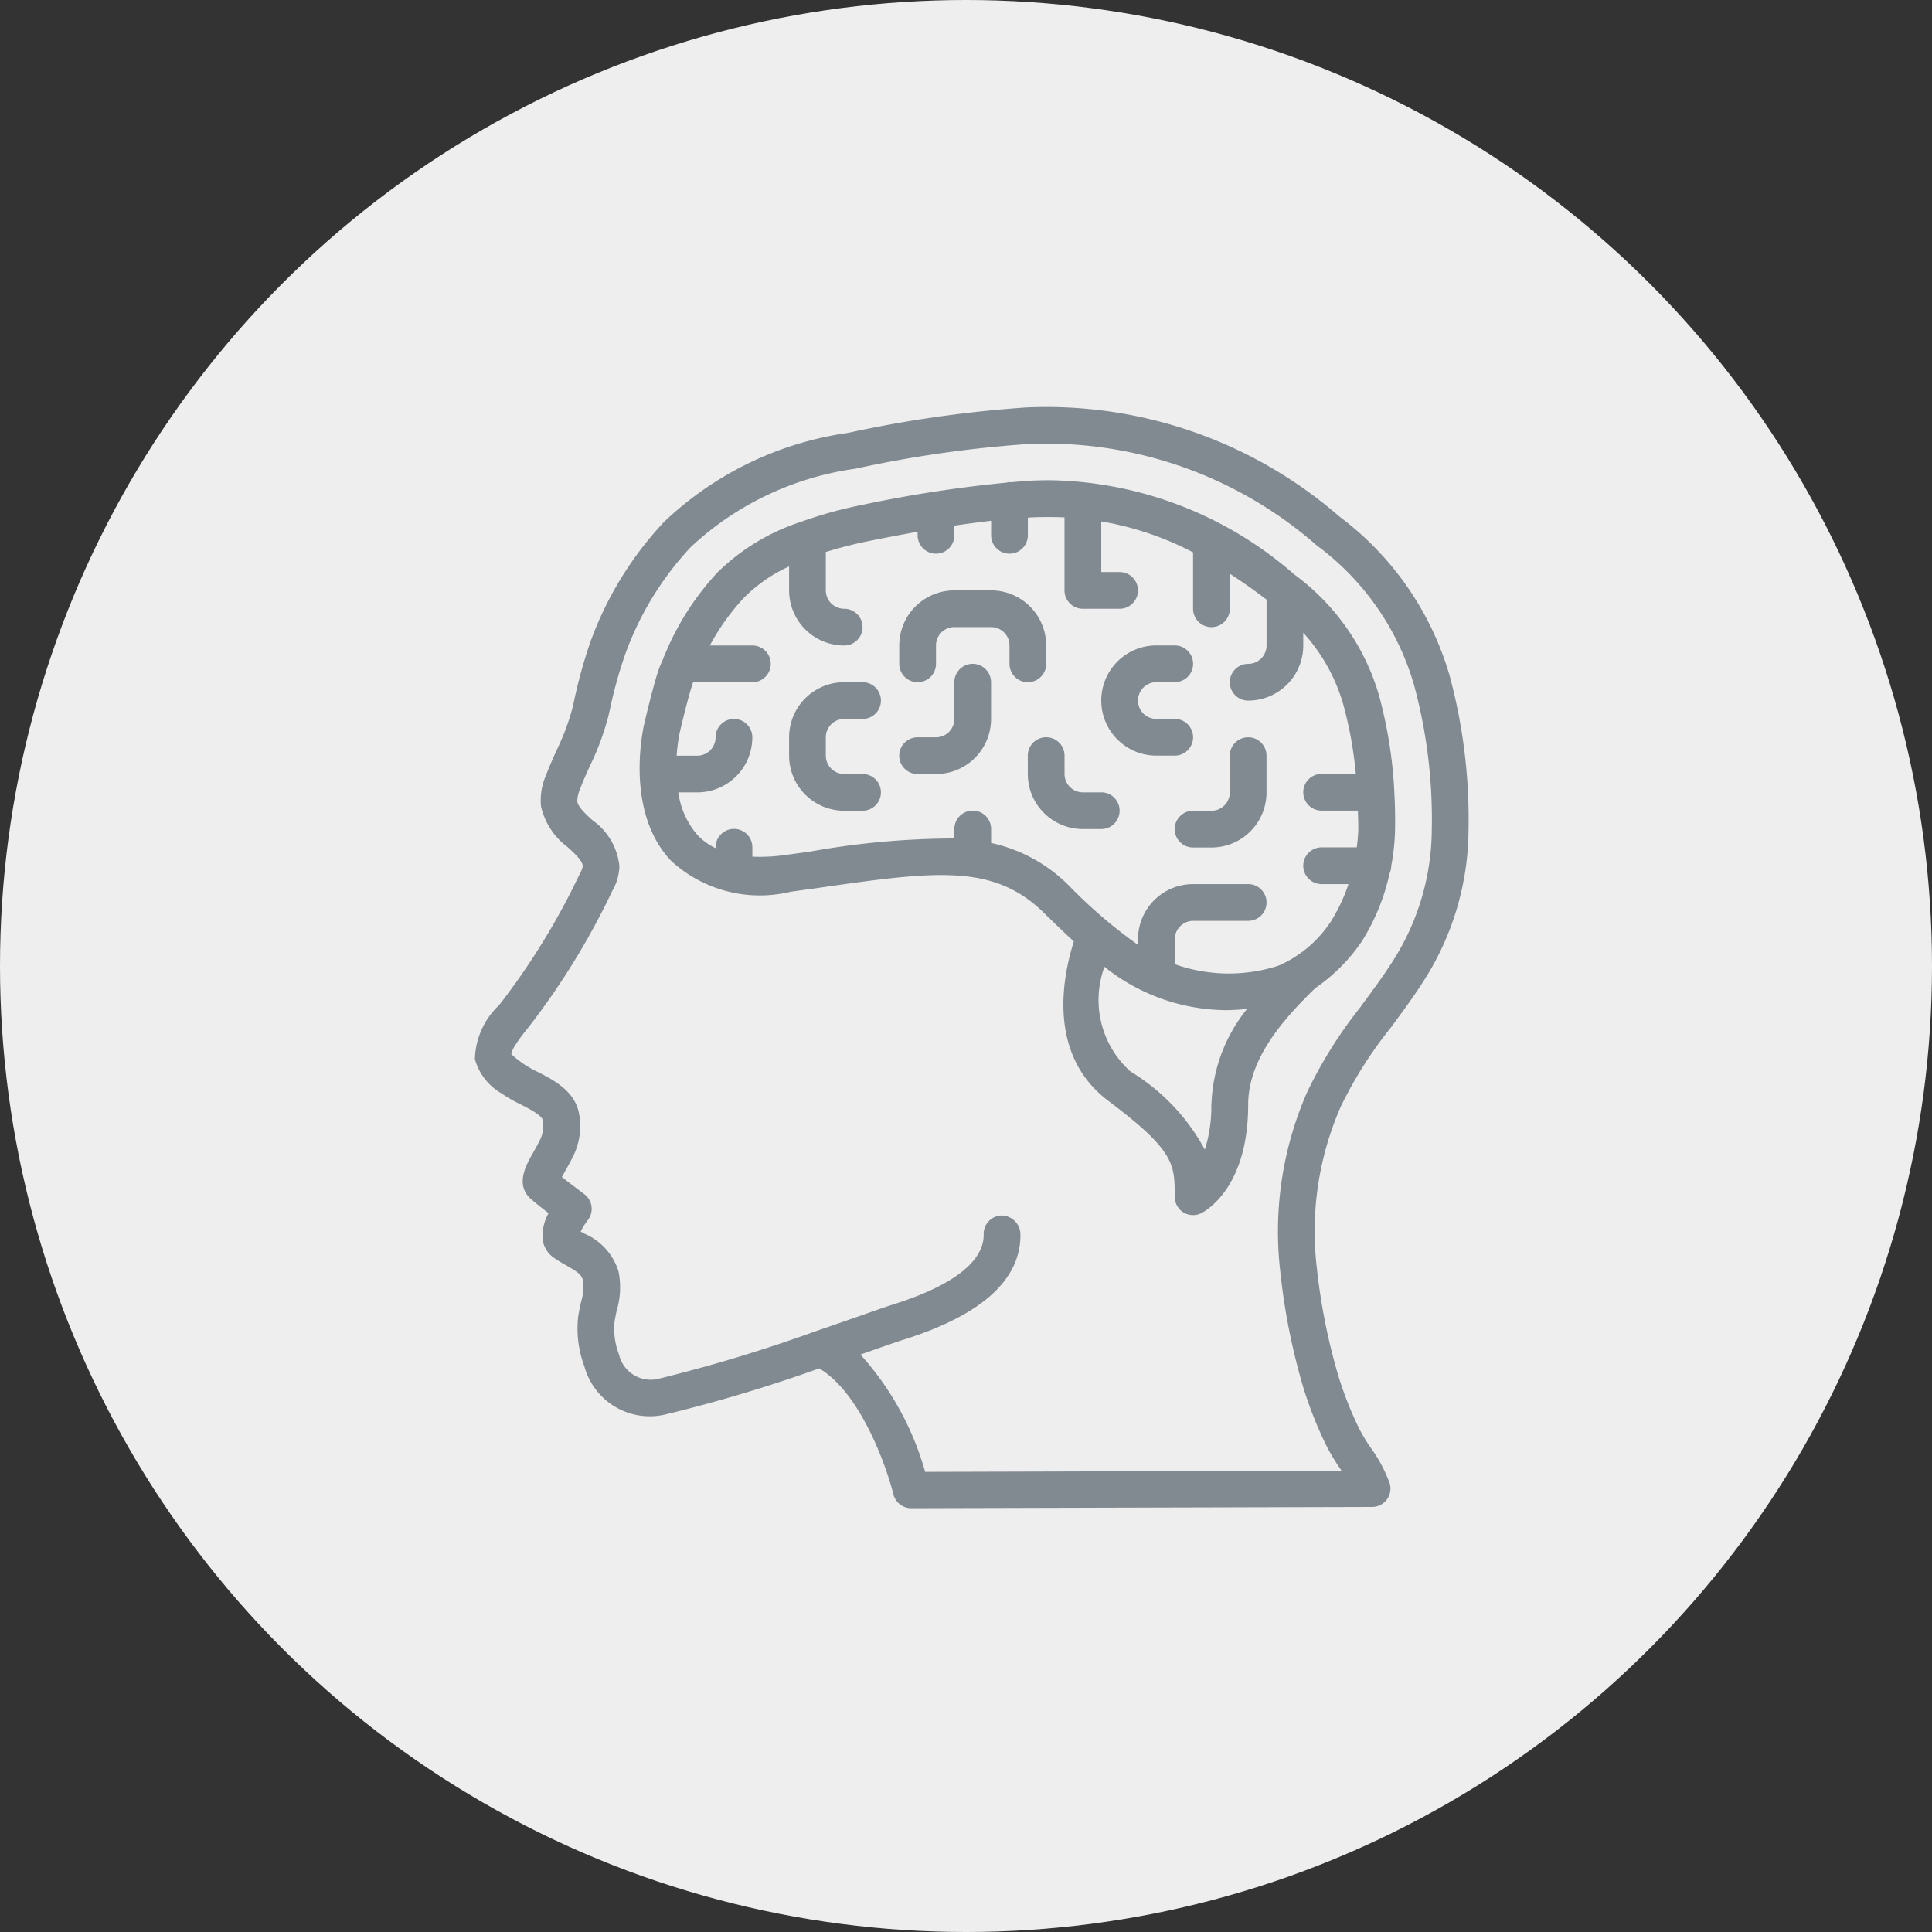 <svg xmlns="http://www.w3.org/2000/svg" width="57" height="57" viewBox="0 0 57 57">
  <rect x="0" y="0" width="57" height="57" fill="#333333" stroke="none"/>
  <g id="Nervous_System" data-name="Nervous System" transform="translate(16149 -2780)">
    <circle id="Ellipse_54" data-name="Ellipse 54" cx="28.5" cy="28.5" r="28.5" transform="translate(-16149 2780)" fill="#eee"/>
    <g id="Page-1" transform="translate(-16135.869 2792.001)">
      <g id="_050---Human-Brain" data-name="050---Human-Brain" transform="translate(0.869 -0.001)">
        <path id="Shape" d="M30.195,13.5a16.235,16.235,0,0,0-.567-4.6,8.978,8.978,0,0,0-3.239-4.659,13.176,13.176,0,0,0-9.258-3.22,36.354,36.354,0,0,0-5.24.749A9.886,9.886,0,0,0,6.463,4.394a10.283,10.283,0,0,0-2.174,3.54A14.317,14.317,0,0,0,3.8,9.707l-.043.187a6.888,6.888,0,0,1-.46,1.225c-.112.25-.224.5-.321.758a1.828,1.828,0,0,0-.146.911,2.069,2.069,0,0,0,.79,1.206c.266.244.44.414.442.57a.938.938,0,0,1-.095.231,20.935,20.935,0,0,1-2.372,3.858A2.258,2.258,0,0,0,.88,20.246a1.684,1.684,0,0,0,.785,1.011,4.026,4.026,0,0,0,.565.325c.233.119.625.319.65.462a.926.926,0,0,1-.059.542c-.081.169-.163.315-.236.443-.2.352-.532.941-.031,1.363.117.1.317.261.5.4a1.367,1.367,0,0,0-.174.784A.779.779,0,0,0,3.2,26.1a4.1,4.1,0,0,0,.379.234c.319.181.443.267.488.433a1.508,1.508,0,0,1-.059.657c-.031.142-.062.284-.081.426a3.15,3.15,0,0,0,.181,1.456,2,2,0,0,0,2.36,1.432,44.184,44.184,0,0,0,4.57-1.367c1.218.719,1.988,2.9,2.188,3.712a.542.542,0,0,0,.526.413l13.6-.037a.542.542,0,0,0,.516-.7,4.178,4.178,0,0,0-.552-1.036,5.113,5.113,0,0,1-.347-.575,10.645,10.645,0,0,1-.612-1.549,18.031,18.031,0,0,1-.638-3.2,9.149,9.149,0,0,1,.709-4.756A12.162,12.162,0,0,1,27.9,19.32c.325-.44.665-.9.969-1.376A8.33,8.33,0,0,0,30.195,13.5Zm-3.166,5.183a13.167,13.167,0,0,0-1.594,2.534,10.234,10.234,0,0,0-.791,5.319,19,19,0,0,0,.675,3.394,11.806,11.806,0,0,0,.672,1.7,6.008,6.008,0,0,0,.418.7l.039.059-12.284.035a8.648,8.648,0,0,0-1.91-3.461c.138-.048.271-.093.391-.137.411-.144.721-.252.876-.3,2.323-.729,3.484-1.785,3.453-3.137a.563.563,0,0,0-.555-.529.542.542,0,0,0-.529.555c.013.558-.444,1.372-2.695,2.078-.163.051-.483.163-.909.313-.386.135-.86.3-1.379.478a45.075,45.075,0,0,1-4.657,1.405.961.961,0,0,1-1.118-.727A2.1,2.1,0,0,1,5,28c.015-.112.04-.224.065-.337a2.4,2.4,0,0,0,.051-1.158,1.788,1.788,0,0,0-1-1.108L4,25.333A2.011,2.011,0,0,1,4.209,25a.542.542,0,0,0-.1-.769c-.13-.1-.44-.328-.662-.507.028-.05.059-.108.087-.157.083-.147.178-.316.271-.51a2,2,0,0,0,.146-1.211c-.126-.665-.758-.989-1.225-1.225a3.127,3.127,0,0,1-.451-.262,2.823,2.823,0,0,1-.319-.258c0-.081.087-.28.5-.788a21.872,21.872,0,0,0,2.475-4.024,1.563,1.563,0,0,0,.212-.734A1.886,1.886,0,0,0,4.35,13.2c-.217-.2-.426-.39-.449-.557a.941.941,0,0,1,.087-.379c.089-.235.192-.466.3-.7a7.841,7.841,0,0,0,.526-1.422l.044-.189a13.269,13.269,0,0,1,.453-1.641A9.2,9.2,0,0,1,7.249,5.139,8.891,8.891,0,0,1,12.1,2.829,35.225,35.225,0,0,1,17.186,2.1a12.113,12.113,0,0,1,8.533,2.992,7.814,7.814,0,0,1,2.864,4.1,15.131,15.131,0,0,1,.528,4.288,7.274,7.274,0,0,1-1.159,3.889c-.284.445-.61.885-.925,1.309Z" transform="translate(-0.869 -0.999)" fill="#818a91"/>
        <path id="Shape-2" data-name="Shape" d="M19.625,17.084h.542a.542.542,0,1,0,0-1.084h-.542A1.625,1.625,0,0,0,18,17.625v.542a1.625,1.625,0,0,0,1.625,1.625h.542a.542.542,0,1,0,0-1.084h-.542a.542.542,0,0,1-.542-.542v-.542A.542.542,0,0,1,19.625,17.084Z" transform="translate(-8.719 -7.873)" fill="#818a91"/>
        <path id="Shape-3" data-name="Shape" d="M26.167,15a.542.542,0,0,0-.542.542v1.084a.542.542,0,0,1-.542.542h-.542a.542.542,0,0,0,0,1.084h.542a1.625,1.625,0,0,0,1.625-1.625V15.542A.542.542,0,0,0,26.167,15Z" transform="translate(-11.469 -7.415)" fill="#818a91"/>
        <path id="Shape-4" data-name="Shape" d="M28.334,13.167v-.542A1.625,1.625,0,0,0,26.709,11H25.625A1.625,1.625,0,0,0,24,12.625v.542a.542.542,0,1,0,1.084,0v-.542a.542.542,0,0,1,.542-.542h1.084a.542.542,0,0,1,.542.542v.542a.542.542,0,1,0,1.084,0Z" transform="translate(-11.469 -5.582)" fill="#818a91"/>
        <path id="Shape-5" data-name="Shape" d="M33.167,20.625h-.542a.542.542,0,0,1-.542-.542v-.542a.542.542,0,0,0-1.084,0v.542a1.625,1.625,0,0,0,1.625,1.625h.542a.542.542,0,0,0,0-1.084Z" transform="translate(-14.676 -9.248)" fill="#818a91"/>
        <path id="Shape-6" data-name="Shape" d="M37.709,16.709a.542.542,0,0,0-.542-.542h-.542a.542.542,0,0,1,0-1.084h.542a.542.542,0,0,0,0-1.084h-.542a1.625,1.625,0,1,0,0,3.251h.542A.542.542,0,0,0,37.709,16.709Z" transform="translate(-16.509 -6.957)" fill="#818a91"/>
        <path id="Shape-7" data-name="Shape" d="M41.167,19a.542.542,0,0,0-.542.542v1.084a.542.542,0,0,1-.542.542h-.542a.542.542,0,1,0,0,1.084h.542a1.625,1.625,0,0,0,1.625-1.625V19.542A.542.542,0,0,0,41.167,19Z" transform="translate(-18.342 -9.248)" fill="#818a91"/>
        <path id="Shape-8" data-name="Shape" d="M32.125,14.21c0-.009,0-.016,0-.024a13.328,13.328,0,0,0-.459-2.863A6.763,6.763,0,0,0,29.173,7.78,11.211,11.211,0,0,0,21.967,5c-.2,0-.4.005-.607.015-.185.01-.369.031-.554.046-.012,0-.023-.007-.035-.007a.491.491,0,0,0-.084.017,38.076,38.076,0,0,0-4.25.654,12.66,12.66,0,0,0-1.812.5c-.012,0-.025.008-.037.013a6.265,6.265,0,0,0-2.431,1.481,8.046,8.046,0,0,0-1.561,2.444.535.535,0,0,0-.041.1c-.036.089-.078.173-.112.263-.166.451-.428,1.575-.461,1.716-.122.606-.424,2.684.805,3.987a3.868,3.868,0,0,0,3.54.91l.729-.1c3.476-.5,5.22-.751,6.722.717.289.282.585.57.892.851-.341,1.072-.783,3.359,1.029,4.713,1.947,1.463,1.947,1.859,1.947,2.817a.542.542,0,0,0,.784.488c.142-.074,1.383-.765,1.383-3.2,0-1.33.991-2.48,1.97-3.431l.016-.015a5.238,5.238,0,0,0,1.354-1.354,6.262,6.262,0,0,0,.831-2.02.536.536,0,0,0,.049-.223,6.459,6.459,0,0,0,.114-1.078c.005-.364,0-.724-.022-1.08A.065.065,0,0,0,32.125,14.21Zm-5.4,9.21a4.141,4.141,0,0,1-.191,1.329,6.055,6.055,0,0,0-2.193-2.305,2.831,2.831,0,0,1-.768-3.088,5.811,5.811,0,0,0,3.576,1.279,6.229,6.229,0,0,0,.632-.037A4.714,4.714,0,0,0,26.729,23.42Zm3.511-5.377A3.521,3.521,0,0,1,28.7,19.325a4.758,4.758,0,0,1-3.051-.046v-.736A.542.542,0,0,1,26.188,18h1.625a.542.542,0,0,0,0-1.084H26.188a1.625,1.625,0,0,0-1.625,1.625v.168a14.714,14.714,0,0,1-2.029-1.739,4.613,4.613,0,0,0-2.305-1.268v-.412a.542.542,0,1,0-1.084,0v.28a24.115,24.115,0,0,0-4.245.385l-.727.1a5.224,5.224,0,0,1-.988.051v-.277a.542.542,0,1,0-1.084,0v.026a1.816,1.816,0,0,1-.529-.379A2.434,2.434,0,0,1,11,14.21h.559a1.625,1.625,0,0,0,1.625-1.625.542.542,0,0,0-1.084,0,.542.542,0,0,1-.542.542h-.607a5.26,5.26,0,0,1,.086-.66c.071-.308.271-1.138.4-1.507h1.749a.542.542,0,1,0,0-1.084H11.93a6.738,6.738,0,0,1,1.011-1.413,4.507,4.507,0,0,1,1.328-.92v.708a1.625,1.625,0,0,0,1.625,1.625.542.542,0,1,0,0-1.084.542.542,0,0,1-.542-.542V7.118a12.527,12.527,0,0,1,1.3-.33c.462-.093.934-.183,1.409-.268v.105a.542.542,0,1,0,1.084,0V6.34c.361-.054.722-.1,1.084-.144v.429a.542.542,0,1,0,1.084,0V6.106c.034,0,.069-.007.1-.009.335-.014.66-.014.981,0V8.251a.542.542,0,0,0,.542.542h1.084a.542.542,0,0,0,0-1.084h-.542V6.215a9.129,9.129,0,0,1,2.716.917c0,.012-.007.023-.007.035V8.792a.542.542,0,1,0,1.084,0V7.758c.355.23.715.482,1.084.765V9.876a.542.542,0,0,1-.542.542.542.542,0,0,0,0,1.084,1.625,1.625,0,0,0,1.625-1.625V9.5a5.321,5.321,0,0,1,1.18,2.113,11.807,11.807,0,0,1,.371,2.051H29.98a.542.542,0,0,0,0,1.084h1.072c0,.177.012.353.01.532s-.023.37-.044.552H29.98a.542.542,0,0,0,0,1.084h.793A5.3,5.3,0,0,1,30.24,18.042Z" transform="translate(-4.988 -2.832)" fill="#818a91"/>
      </g>
    </g>
  </g>
</svg>
